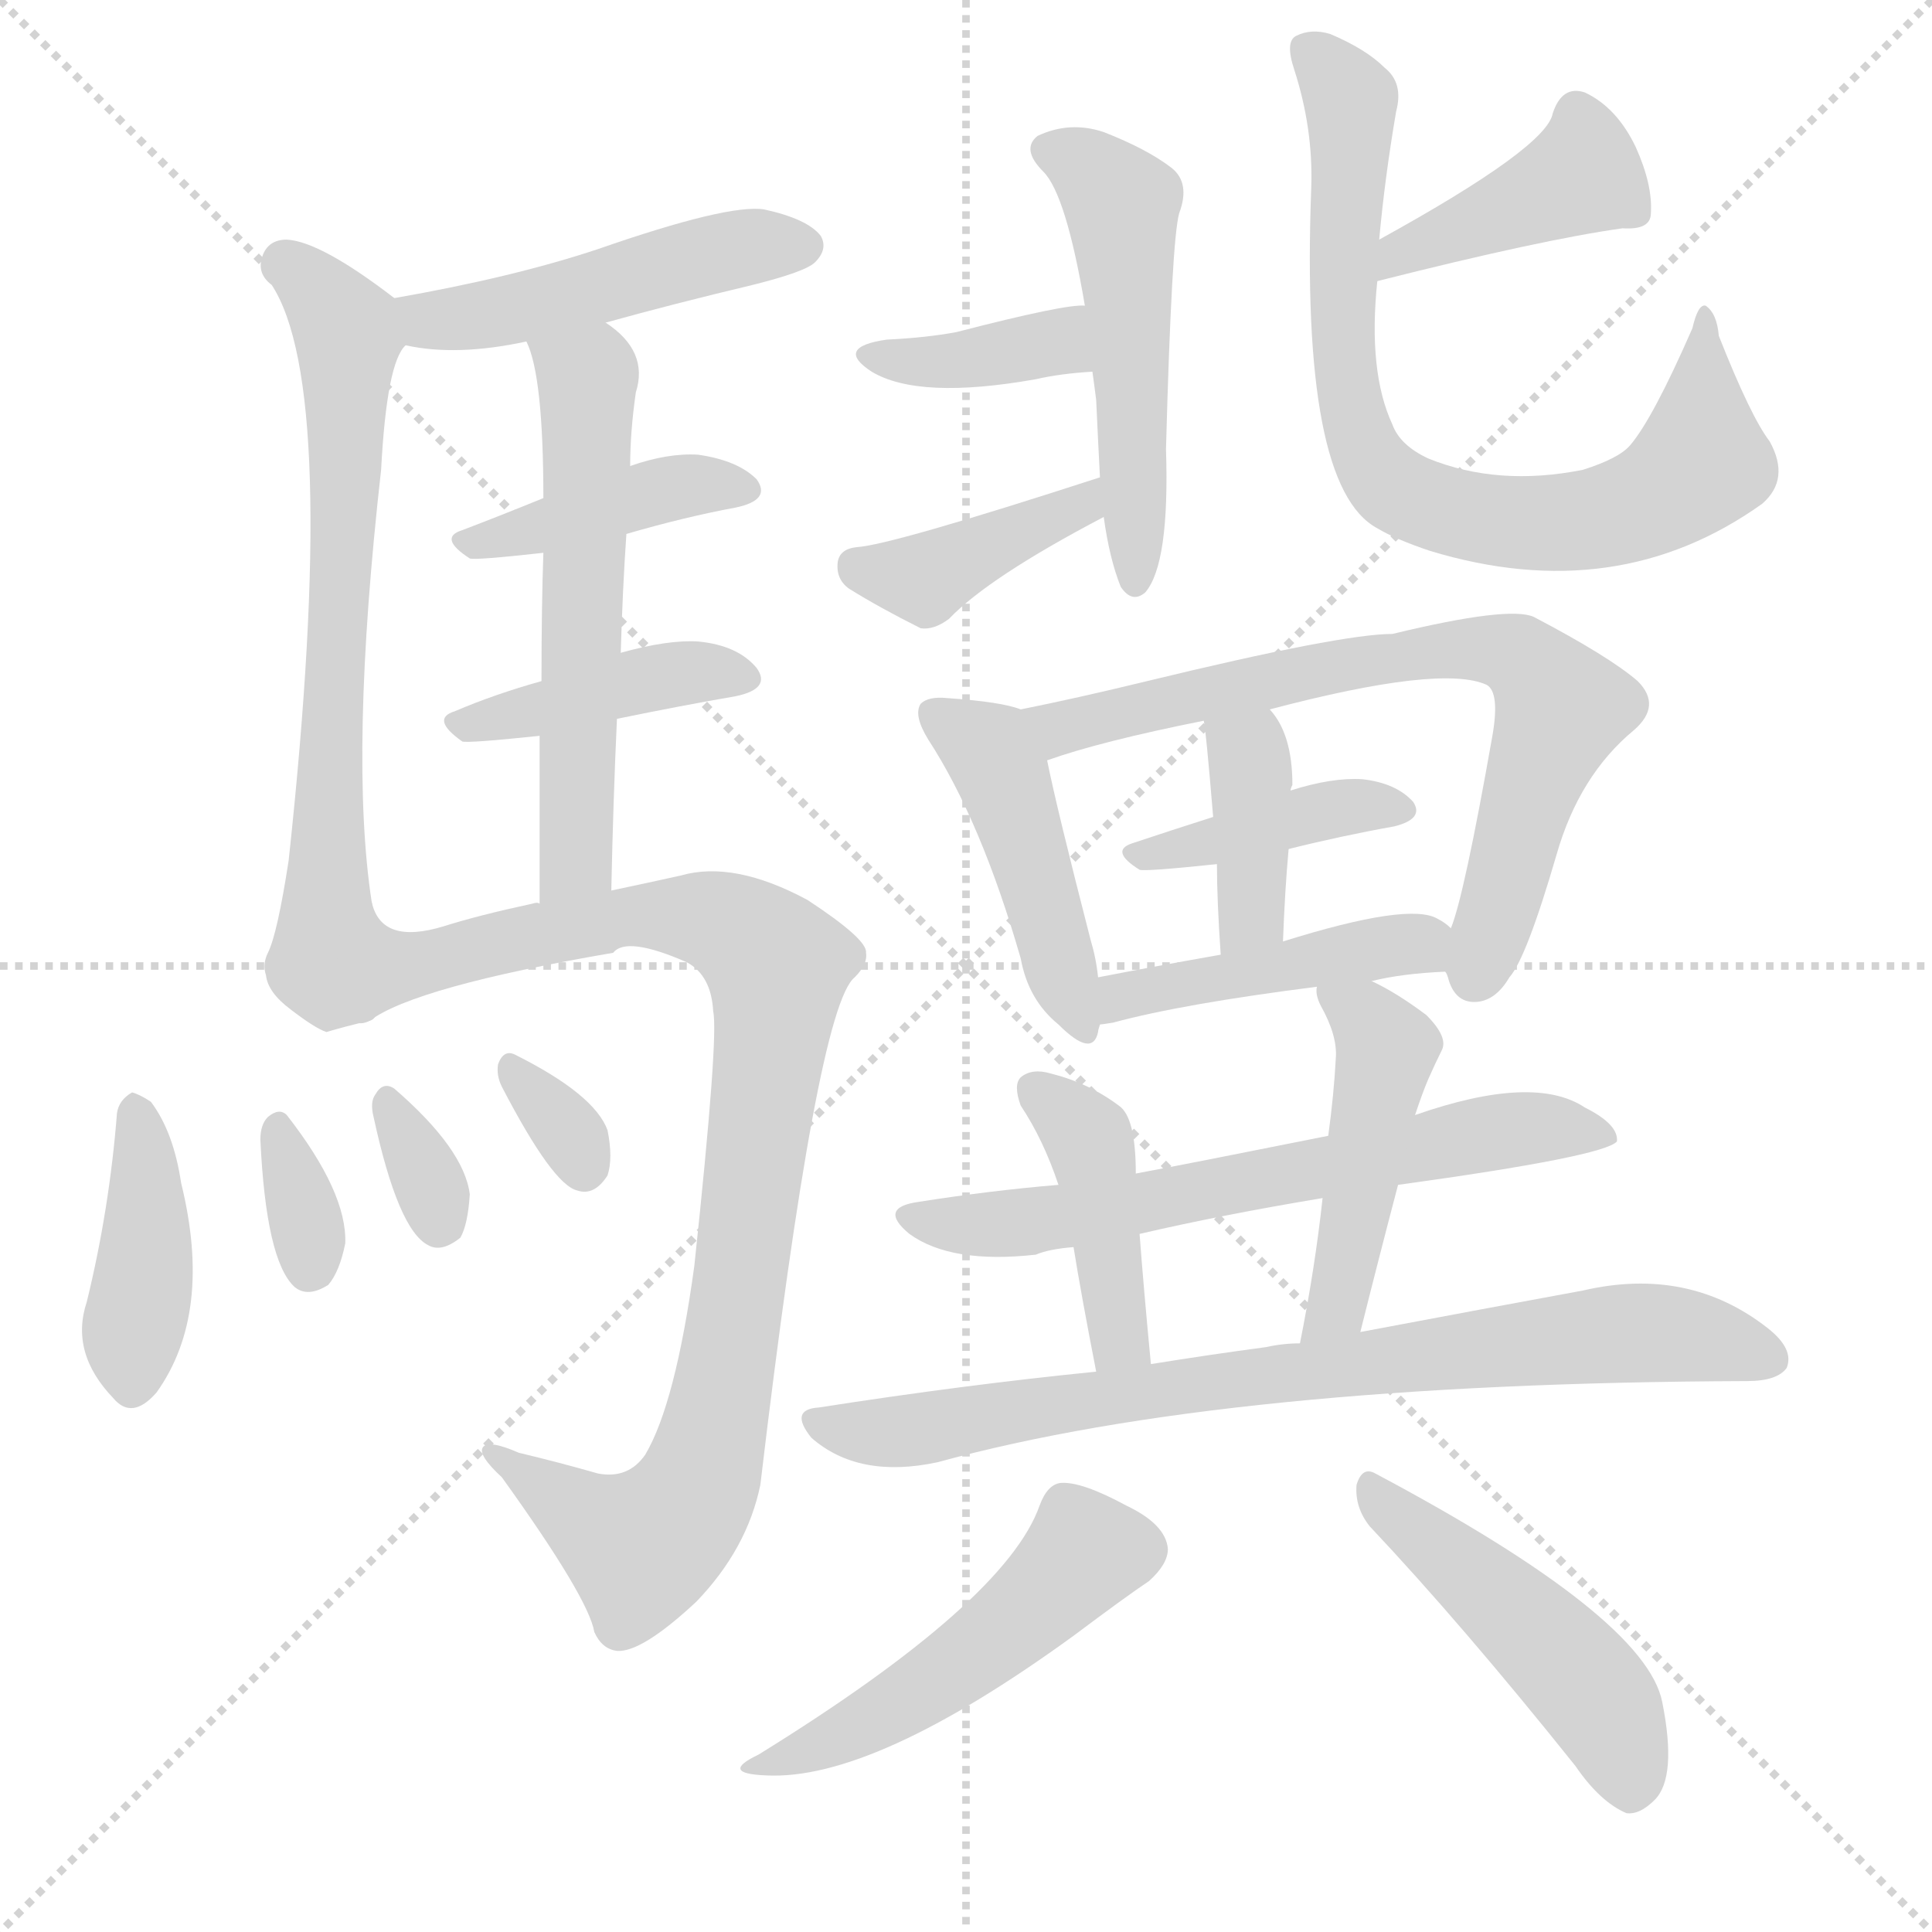 <svg version="1.1" viewBox="0 0 1024 1024" xmlns="http://www.w3.org/2000/svg">
  <g stroke="lightgray" stroke-dasharray="1,1" stroke-width="1" transform="scale(4, 4)">
    <line x1="0" y1="0" x2="256" y2="256"></line>
    <line x1="256" y1="0" x2="0" y2="256"></line>
    <line x1="128" y1="0" x2="128" y2="256"></line>
    <line x1="0" y1="128" x2="256" y2="128"></line>
  </g>
  <g transform="scale(1, -1) translate(0, -900)">
    <style type="text/css">
      
        @keyframes keyframes0 {
          from {
            stroke: blue;
            stroke-dashoffset: 470;
            stroke-width: 128;
          }
          60% {
            animation-timing-function: step-end;
            stroke: blue;
            stroke-dashoffset: 0;
            stroke-width: 128;
          }
          to {
            stroke: white;
            stroke-width: 1024;
          }
        }
        #make-me-a-hanzi-animation-0 {
          animation: keyframes0 0.632s both;
          animation-delay: 0s;
          animation-timing-function: linear;
        }
      
        @keyframes keyframes1 {
          from {
            stroke: blue;
            stroke-dashoffset: 669;
            stroke-width: 128;
          }
          69% {
            animation-timing-function: step-end;
            stroke: blue;
            stroke-dashoffset: 0;
            stroke-width: 128;
          }
          to {
            stroke: white;
            stroke-width: 1024;
          }
        }
        #make-me-a-hanzi-animation-1 {
          animation: keyframes1 0.794s both;
          animation-delay: 0.632s;
          animation-timing-function: linear;
        }
      
        @keyframes keyframes2 {
          from {
            stroke: blue;
            stroke-dashoffset: 401;
            stroke-width: 128;
          }
          57% {
            animation-timing-function: step-end;
            stroke: blue;
            stroke-dashoffset: 0;
            stroke-width: 128;
          }
          to {
            stroke: white;
            stroke-width: 1024;
          }
        }
        #make-me-a-hanzi-animation-2 {
          animation: keyframes2 0.576s both;
          animation-delay: 1.427s;
          animation-timing-function: linear;
        }
      
        @keyframes keyframes3 {
          from {
            stroke: blue;
            stroke-dashoffset: 409;
            stroke-width: 128;
          }
          57% {
            animation-timing-function: step-end;
            stroke: blue;
            stroke-dashoffset: 0;
            stroke-width: 128;
          }
          to {
            stroke: white;
            stroke-width: 1024;
          }
        }
        #make-me-a-hanzi-animation-3 {
          animation: keyframes3 0.583s both;
          animation-delay: 2.003s;
          animation-timing-function: linear;
        }
      
        @keyframes keyframes4 {
          from {
            stroke: blue;
            stroke-dashoffset: 561;
            stroke-width: 128;
          }
          65% {
            animation-timing-function: step-end;
            stroke: blue;
            stroke-dashoffset: 0;
            stroke-width: 128;
          }
          to {
            stroke: white;
            stroke-width: 1024;
          }
        }
        #make-me-a-hanzi-animation-4 {
          animation: keyframes4 0.707s both;
          animation-delay: 2.586s;
          animation-timing-function: linear;
        }
      
        @keyframes keyframes5 {
          from {
            stroke: blue;
            stroke-dashoffset: 903;
            stroke-width: 128;
          }
          75% {
            animation-timing-function: step-end;
            stroke: blue;
            stroke-dashoffset: 0;
            stroke-width: 128;
          }
          to {
            stroke: white;
            stroke-width: 1024;
          }
        }
        #make-me-a-hanzi-animation-5 {
          animation: keyframes5 0.985s both;
          animation-delay: 3.293s;
          animation-timing-function: linear;
        }
      
        @keyframes keyframes6 {
          from {
            stroke: blue;
            stroke-dashoffset: 402;
            stroke-width: 128;
          }
          57% {
            animation-timing-function: step-end;
            stroke: blue;
            stroke-dashoffset: 0;
            stroke-width: 128;
          }
          to {
            stroke: white;
            stroke-width: 1024;
          }
        }
        #make-me-a-hanzi-animation-6 {
          animation: keyframes6 0.577s both;
          animation-delay: 4.278s;
          animation-timing-function: linear;
        }
      
        @keyframes keyframes7 {
          from {
            stroke: blue;
            stroke-dashoffset: 328;
            stroke-width: 128;
          }
          52% {
            animation-timing-function: step-end;
            stroke: blue;
            stroke-dashoffset: 0;
            stroke-width: 128;
          }
          to {
            stroke: white;
            stroke-width: 1024;
          }
        }
        #make-me-a-hanzi-animation-7 {
          animation: keyframes7 0.517s both;
          animation-delay: 4.855s;
          animation-timing-function: linear;
        }
      
        @keyframes keyframes8 {
          from {
            stroke: blue;
            stroke-dashoffset: 322;
            stroke-width: 128;
          }
          51% {
            animation-timing-function: step-end;
            stroke: blue;
            stroke-dashoffset: 0;
            stroke-width: 128;
          }
          to {
            stroke: white;
            stroke-width: 1024;
          }
        }
        #make-me-a-hanzi-animation-8 {
          animation: keyframes8 0.512s both;
          animation-delay: 5.372s;
          animation-timing-function: linear;
        }
      
        @keyframes keyframes9 {
          from {
            stroke: blue;
            stroke-dashoffset: 318;
            stroke-width: 128;
          }
          51% {
            animation-timing-function: step-end;
            stroke: blue;
            stroke-dashoffset: 0;
            stroke-width: 128;
          }
          to {
            stroke: white;
            stroke-width: 1024;
          }
        }
        #make-me-a-hanzi-animation-9 {
          animation: keyframes9 0.509s both;
          animation-delay: 5.884s;
          animation-timing-function: linear;
        }
      
        @keyframes keyframes10 {
          from {
            stroke: blue;
            stroke-dashoffset: 500;
            stroke-width: 128;
          }
          62% {
            animation-timing-function: step-end;
            stroke: blue;
            stroke-dashoffset: 0;
            stroke-width: 128;
          }
          to {
            stroke: white;
            stroke-width: 1024;
          }
        }
        #make-me-a-hanzi-animation-10 {
          animation: keyframes10 0.657s both;
          animation-delay: 6.392s;
          animation-timing-function: linear;
        }
      
        @keyframes keyframes11 {
          from {
            stroke: blue;
            stroke-dashoffset: 371;
            stroke-width: 128;
          }
          55% {
            animation-timing-function: step-end;
            stroke: blue;
            stroke-dashoffset: 0;
            stroke-width: 128;
          }
          to {
            stroke: white;
            stroke-width: 1024;
          }
        }
        #make-me-a-hanzi-animation-11 {
          animation: keyframes11 0.552s both;
          animation-delay: 7.049s;
          animation-timing-function: linear;
        }
      
        @keyframes keyframes12 {
          from {
            stroke: blue;
            stroke-dashoffset: 390;
            stroke-width: 128;
          }
          56% {
            animation-timing-function: step-end;
            stroke: blue;
            stroke-dashoffset: 0;
            stroke-width: 128;
          }
          to {
            stroke: white;
            stroke-width: 1024;
          }
        }
        #make-me-a-hanzi-animation-12 {
          animation: keyframes12 0.567s both;
          animation-delay: 7.601s;
          animation-timing-function: linear;
        }
      
        @keyframes keyframes13 {
          from {
            stroke: blue;
            stroke-dashoffset: 406;
            stroke-width: 128;
          }
          57% {
            animation-timing-function: step-end;
            stroke: blue;
            stroke-dashoffset: 0;
            stroke-width: 128;
          }
          to {
            stroke: white;
            stroke-width: 1024;
          }
        }
        #make-me-a-hanzi-animation-13 {
          animation: keyframes13 0.58s both;
          animation-delay: 8.169s;
          animation-timing-function: linear;
        }
      
        @keyframes keyframes14 {
          from {
            stroke: blue;
            stroke-dashoffset: 752;
            stroke-width: 128;
          }
          71% {
            animation-timing-function: step-end;
            stroke: blue;
            stroke-dashoffset: 0;
            stroke-width: 128;
          }
          to {
            stroke: white;
            stroke-width: 1024;
          }
        }
        #make-me-a-hanzi-animation-14 {
          animation: keyframes14 0.862s both;
          animation-delay: 8.749s;
          animation-timing-function: linear;
        }
      
        @keyframes keyframes15 {
          from {
            stroke: blue;
            stroke-dashoffset: 443;
            stroke-width: 128;
          }
          59% {
            animation-timing-function: step-end;
            stroke: blue;
            stroke-dashoffset: 0;
            stroke-width: 128;
          }
          to {
            stroke: white;
            stroke-width: 1024;
          }
        }
        #make-me-a-hanzi-animation-15 {
          animation: keyframes15 0.611s both;
          animation-delay: 9.611s;
          animation-timing-function: linear;
        }
      
        @keyframes keyframes16 {
          from {
            stroke: blue;
            stroke-dashoffset: 702;
            stroke-width: 128;
          }
          70% {
            animation-timing-function: step-end;
            stroke: blue;
            stroke-dashoffset: 0;
            stroke-width: 128;
          }
          to {
            stroke: white;
            stroke-width: 1024;
          }
        }
        #make-me-a-hanzi-animation-16 {
          animation: keyframes16 0.821s both;
          animation-delay: 10.222s;
          animation-timing-function: linear;
        }
      
        @keyframes keyframes17 {
          from {
            stroke: blue;
            stroke-dashoffset: 394;
            stroke-width: 128;
          }
          56% {
            animation-timing-function: step-end;
            stroke: blue;
            stroke-dashoffset: 0;
            stroke-width: 128;
          }
          to {
            stroke: white;
            stroke-width: 1024;
          }
        }
        #make-me-a-hanzi-animation-17 {
          animation: keyframes17 0.571s both;
          animation-delay: 11.043s;
          animation-timing-function: linear;
        }
      
        @keyframes keyframes18 {
          from {
            stroke: blue;
            stroke-dashoffset: 383;
            stroke-width: 128;
          }
          55% {
            animation-timing-function: step-end;
            stroke: blue;
            stroke-dashoffset: 0;
            stroke-width: 128;
          }
          to {
            stroke: white;
            stroke-width: 1024;
          }
        }
        #make-me-a-hanzi-animation-18 {
          animation: keyframes18 0.562s both;
          animation-delay: 11.613s;
          animation-timing-function: linear;
        }
      
        @keyframes keyframes19 {
          from {
            stroke: blue;
            stroke-dashoffset: 439;
            stroke-width: 128;
          }
          59% {
            animation-timing-function: step-end;
            stroke: blue;
            stroke-dashoffset: 0;
            stroke-width: 128;
          }
          to {
            stroke: white;
            stroke-width: 1024;
          }
        }
        #make-me-a-hanzi-animation-19 {
          animation: keyframes19 0.607s both;
          animation-delay: 12.175s;
          animation-timing-function: linear;
        }
      
        @keyframes keyframes20 {
          from {
            stroke: blue;
            stroke-dashoffset: 631;
            stroke-width: 128;
          }
          67% {
            animation-timing-function: step-end;
            stroke: blue;
            stroke-dashoffset: 0;
            stroke-width: 128;
          }
          to {
            stroke: white;
            stroke-width: 1024;
          }
        }
        #make-me-a-hanzi-animation-20 {
          animation: keyframes20 0.764s both;
          animation-delay: 12.782s;
          animation-timing-function: linear;
        }
      
        @keyframes keyframes21 {
          from {
            stroke: blue;
            stroke-dashoffset: 413;
            stroke-width: 128;
          }
          57% {
            animation-timing-function: step-end;
            stroke: blue;
            stroke-dashoffset: 0;
            stroke-width: 128;
          }
          to {
            stroke: white;
            stroke-width: 1024;
          }
        }
        #make-me-a-hanzi-animation-21 {
          animation: keyframes21 0.586s both;
          animation-delay: 13.546s;
          animation-timing-function: linear;
        }
      
        @keyframes keyframes22 {
          from {
            stroke: blue;
            stroke-dashoffset: 455;
            stroke-width: 128;
          }
          60% {
            animation-timing-function: step-end;
            stroke: blue;
            stroke-dashoffset: 0;
            stroke-width: 128;
          }
          to {
            stroke: white;
            stroke-width: 1024;
          }
        }
        #make-me-a-hanzi-animation-22 {
          animation: keyframes22 0.62s both;
          animation-delay: 14.132s;
          animation-timing-function: linear;
        }
      
        @keyframes keyframes23 {
          from {
            stroke: blue;
            stroke-dashoffset: 767;
            stroke-width: 128;
          }
          71% {
            animation-timing-function: step-end;
            stroke: blue;
            stroke-dashoffset: 0;
            stroke-width: 128;
          }
          to {
            stroke: white;
            stroke-width: 1024;
          }
        }
        #make-me-a-hanzi-animation-23 {
          animation: keyframes23 0.874s both;
          animation-delay: 14.752s;
          animation-timing-function: linear;
        }
      
        @keyframes keyframes24 {
          from {
            stroke: blue;
            stroke-dashoffset: 485;
            stroke-width: 128;
          }
          61% {
            animation-timing-function: step-end;
            stroke: blue;
            stroke-dashoffset: 0;
            stroke-width: 128;
          }
          to {
            stroke: white;
            stroke-width: 1024;
          }
        }
        #make-me-a-hanzi-animation-24 {
          animation: keyframes24 0.645s both;
          animation-delay: 15.626s;
          animation-timing-function: linear;
        }
      
        @keyframes keyframes25 {
          from {
            stroke: blue;
            stroke-dashoffset: 467;
            stroke-width: 128;
          }
          60% {
            animation-timing-function: step-end;
            stroke: blue;
            stroke-dashoffset: 0;
            stroke-width: 128;
          }
          to {
            stroke: white;
            stroke-width: 1024;
          }
        }
        #make-me-a-hanzi-animation-25 {
          animation: keyframes25 0.63s both;
          animation-delay: 16.271s;
          animation-timing-function: linear;
        }
      
    </style>
    
      <path d="M 321 729 Q 357 739 399 749 Q 427 756 432 761 Q 439 768 435 775 Q 428 784 405 789 Q 386 792 317 768 Q 272 753 209 742 C 179 737 185 722 215 717 Q 242 711 279 719 L 321 729 Z" fill="lightgray"></path>
    
      <path d="M 209 742 Q 170 772 152 773 Q 142 773 139 764 Q 136 755 144 749 Q 180 694 153 444 Q 147 405 142 395 Q 139 389 141 383 Q 142 374 154 365 Q 167 355 173 353 Q 183 356 196 359 C 205 361 201 392 197 422 Q 185 500 202 651 Q 205 708 215 717 C 222 732 222 732 209 742 Z" fill="lightgray"></path>
    
      <path d="M 332 617 Q 363 626 390 631 Q 409 635 401 646 Q 391 656 370 659 Q 354 660 334 653 L 288 636 Q 266 627 245 619 Q 232 615 249 604 Q 252 603 288 607 L 332 617 Z" fill="lightgray"></path>
    
      <path d="M 327 519 Q 361 526 390 531 Q 409 535 401 546 Q 391 558 370 560 Q 354 561 329 554 L 287 539 Q 262 532 241 523 Q 228 519 245 507 Q 248 506 286 510 L 327 519 Z" fill="lightgray"></path>
    
      <path d="M 329 554 Q 330 588 332 617 L 334 653 Q 334 671 337 692 Q 344 714 321 729 C 297 748 269 747 279 719 Q 288 701 288 636 L 288 607 Q 287 579 287 539 L 286 510 Q 286 471 286 421 C 286 391 323 398 324 428 Q 325 476 327 519 L 329 554 Z" fill="lightgray"></path>
    
      <path d="M 196 359 Q 220 377 325 395 Q 332 404 364 390 Q 377 383 378 364 Q 381 351 368 229 Q 358 156 342 129 Q 333 116 317 119 Q 296 125 275 130 Q 259 137 256 133 Q 253 129 266 117 Q 312 53 315 35 Q 319 26 327 25 Q 340 24 369 51 Q 396 79 403 113 Q 433 366 453 382 Q 460 389 459 395 Q 460 402 428 423 Q 389 444 361 436 Q 343 432 324 428 L 286 421 Q 285 422 282 421 Q 254 415 235 409 Q 202 399 197 422 C 177 444 169 345 196 359 Z" fill="lightgray"></path>
    
      <path d="M 62 310 Q 58 259 46 210 Q 37 183 60 159 Q 70 147 83 162 Q 113 204 96 273 Q 92 300 80 316 Q 74 320 70 321 Q 63 317 62 310 Z" fill="lightgray"></path>
    
      <path d="M 138 296 Q 141 232 156 218 Q 163 212 174 219 Q 180 226 183 241 Q 184 268 152 309 Q 148 313 142 308 Q 138 304 138 296 Z" fill="lightgray"></path>
    
      <path d="M 198 308 Q 211 248 227 240 Q 234 236 244 244 Q 248 251 249 267 Q 246 291 209 323 Q 203 327 199 320 Q 196 316 198 308 Z" fill="lightgray"></path>
    
      <path d="M 266 324 Q 293 272 306 269 Q 315 266 322 277 Q 325 286 322 301 Q 315 320 273 341 Q 267 344 264 336 Q 263 330 266 324 Z" fill="lightgray"></path>
    
      <path d="M 585 626 Q 588 604 594 589 Q 600 580 607 586 Q 620 601 618 662 Q 621 773 625 787 Q 631 803 621 811 Q 608 821 585 830 Q 567 836 550 828 Q 541 821 553 809 Q 565 797 575 738 L 579 703 Q 580 696 581 688 Q 582 666 583 647 L 585 626 Z" fill="lightgray"></path>
    
      <path d="M 575 738 Q 565 739 507 724 Q 491 721 470 720 Q 442 716 462 703 Q 487 688 549 699 Q 562 702 579 703 C 609 705 605 739 575 738 Z" fill="lightgray"></path>
    
      <path d="M 583 647 Q 472 611 454 610 Q 445 609 444 602 Q 443 593 450 588 Q 466 578 488 567 Q 495 566 503 572 Q 524 594 585 626 C 612 640 612 656 583 647 Z" fill="lightgray"></path>
    
      <path d="M 730 751 Q 817 773 860 779 Q 875 778 875 787 Q 876 802 867 822 Q 857 843 840 851 Q 828 855 823 840 Q 820 822 731 773 C 705 758 701 744 730 751 Z" fill="lightgray"></path>
    
      <path d="M 731 773 Q 734 806 740 841 Q 744 856 734 864 Q 724 874 705 882 Q 695 885 687 881 Q 681 878 686 863 Q 696 832 695 801 Q 689 642 730 620 Q 740 614 758 608 Q 857 578 934 633 Q 949 646 938 666 Q 928 679 911 722 Q 910 734 904 738 Q 900 739 897 726 Q 876 678 864 664 Q 858 657 839 651 Q 794 642 757 657 Q 742 664 738 675 Q 725 703 730 751 L 731 773 Z" fill="lightgray"></path>
    
      <path d="M 541 524 Q 531 528 502 530 Q 492 531 488 527 Q 484 521 492 508 Q 520 465 541 392 Q 545 370 561 357 Q 579 339 582 353 Q 582 354 583 357 L 582 382 Q 581 392 578 402 Q 560 472 555 497 C 550 521 550 521 541 524 Z" fill="lightgray"></path>
    
      <path d="M 766 385 Q 767 384 768 380 Q 772 368 783 369 Q 793 370 800 382 Q 809 392 825 447 Q 837 489 866 513 Q 881 526 868 539 Q 853 552 813 573 Q 800 579 738 564 Q 711 564 608 539 Q 571 530 541 524 C 512 518 526 488 555 497 Q 583 507 638 518 L 673 524 Q 764 548 788 537 Q 795 533 791 510 Q 776 425 769 408 C 763 390 763 390 766 385 Z" fill="lightgray"></path>
    
      <path d="M 683 450 Q 711 457 739 462 Q 755 466 749 475 Q 740 485 722 487 Q 706 488 684 481 L 643 467 Q 621 460 600 453 Q 588 449 604 439 Q 607 438 645 442 L 683 450 Z" fill="lightgray"></path>
    
      <path d="M 680 401 Q 681 428 683 450 L 684 481 Q 684 482 685 484 Q 685 511 673 524 C 654 547 633 548 638 518 Q 639 515 643 467 L 645 442 Q 645 423 647 394 C 649 364 679 371 680 401 Z" fill="lightgray"></path>
    
      <path d="M 727 380 Q 743 384 766 385 C 796 387 793 390 769 408 Q 766 411 762 413 Q 747 422 680 401 L 647 394 Q 613 388 582 382 C 553 376 553 353 583 357 Q 584 357 590 358 Q 627 368 698 377 L 727 380 Z" fill="lightgray"></path>
    
      <path d="M 741 272 Q 850 287 857 295 Q 858 304 840 313 Q 813 331 750 309 L 704 298 Q 629 283 602 278 L 561 272 Q 525 269 487 263 Q 465 260 482 246 Q 504 230 549 235 Q 556 238 569 239 L 604 246 Q 647 256 701 265 L 741 272 Z" fill="lightgray"></path>
    
      <path d="M 602 278 Q 602 308 593 314 Q 577 326 557 331 Q 547 334 541 329 Q 537 325 541 314 Q 553 296 561 272 L 569 239 Q 573 214 581 173 C 587 144 613 147 610 177 Q 606 219 604 246 L 602 278 Z" fill="lightgray"></path>
    
      <path d="M 721 194 Q 731 234 741 272 L 750 309 Q 754 321 757 328 Q 761 337 764 343 Q 768 350 756 362 Q 740 374 727 380 C 700 393 696 395 698 377 Q 697 373 700 367 Q 709 351 708 339 Q 707 320 704 298 L 701 265 Q 697 228 689 188 C 683 159 714 165 721 194 Z" fill="lightgray"></path>
    
      <path d="M 581 173 Q 511 166 434 154 Q 418 153 430 138 Q 455 116 497 125 Q 650 167 926 168 Q 942 168 947 175 Q 951 185 937 196 Q 895 229 839 216 Q 790 207 721 194 L 689 188 Q 680 188 671 186 Q 641 182 610 177 L 581 173 Z" fill="lightgray"></path>
    
      <path d="M 551 102 Q 533 51 402 -30 Q 381 -40 406 -41 Q 463 -44 569 33 Q 597 54 609 62 Q 619 71 619 79 Q 618 92 597 102 Q 573 115 562 114 Q 555 113 551 102 Z" fill="lightgray"></path>
    
      <path d="M 726 91 Q 775 39 835 -36 Q 848 -55 862 -61 Q 869 -62 877 -54 Q 889 -42 881 -2 Q 872 43 729 119 Q 722 123 719 113 Q 718 101 726 91 Z" fill="lightgray"></path>
    
    
      <clipPath id="make-me-a-hanzi-clip-0">
        <path d="M 321 729 Q 357 739 399 749 Q 427 756 432 761 Q 439 768 435 775 Q 428 784 405 789 Q 386 792 317 768 Q 272 753 209 742 C 179 737 185 722 215 717 Q 242 711 279 719 L 321 729 Z"></path>
      </clipPath>
      <path clip-path="url(#make-me-a-hanzi-clip-0)" d="M 219 738 L 227 730 L 244 731 L 384 767 L 425 770" fill="none" id="make-me-a-hanzi-animation-0" stroke-dasharray="342 684" stroke-linecap="round"></path>
    
      <clipPath id="make-me-a-hanzi-clip-1">
        <path d="M 209 742 Q 170 772 152 773 Q 142 773 139 764 Q 136 755 144 749 Q 180 694 153 444 Q 147 405 142 395 Q 139 389 141 383 Q 142 374 154 365 Q 167 355 173 353 Q 183 356 196 359 C 205 361 201 392 197 422 Q 185 500 202 651 Q 205 708 215 717 C 222 732 222 732 209 742 Z"></path>
      </clipPath>
      <path clip-path="url(#make-me-a-hanzi-clip-1)" d="M 152 760 L 184 726 L 169 388 L 188 367" fill="none" id="make-me-a-hanzi-animation-1" stroke-dasharray="541 1082" stroke-linecap="round"></path>
    
      <clipPath id="make-me-a-hanzi-clip-2">
        <path d="M 332 617 Q 363 626 390 631 Q 409 635 401 646 Q 391 656 370 659 Q 354 660 334 653 L 288 636 Q 266 627 245 619 Q 232 615 249 604 Q 252 603 288 607 L 332 617 Z"></path>
      </clipPath>
      <path clip-path="url(#make-me-a-hanzi-clip-2)" d="M 252 613 L 345 639 L 373 644 L 393 640" fill="none" id="make-me-a-hanzi-animation-2" stroke-dasharray="273 546" stroke-linecap="round"></path>
    
      <clipPath id="make-me-a-hanzi-clip-3">
        <path d="M 327 519 Q 361 526 390 531 Q 409 535 401 546 Q 391 558 370 560 Q 354 561 329 554 L 287 539 Q 262 532 241 523 Q 228 519 245 507 Q 248 506 286 510 L 327 519 Z"></path>
      </clipPath>
      <path clip-path="url(#make-me-a-hanzi-clip-3)" d="M 244 515 L 364 544 L 393 540" fill="none" id="make-me-a-hanzi-animation-3" stroke-dasharray="281 562" stroke-linecap="round"></path>
    
      <clipPath id="make-me-a-hanzi-clip-4">
        <path d="M 329 554 Q 330 588 332 617 L 334 653 Q 334 671 337 692 Q 344 714 321 729 C 297 748 269 747 279 719 Q 288 701 288 636 L 288 607 Q 287 579 287 539 L 286 510 Q 286 471 286 421 C 286 391 323 398 324 428 Q 325 476 327 519 L 329 554 Z"></path>
      </clipPath>
      <path clip-path="url(#make-me-a-hanzi-clip-4)" d="M 287 718 L 311 699 L 312 688 L 306 452 L 291 429" fill="none" id="make-me-a-hanzi-animation-4" stroke-dasharray="433 866" stroke-linecap="round"></path>
    
      <clipPath id="make-me-a-hanzi-clip-5">
        <path d="M 196 359 Q 220 377 325 395 Q 332 404 364 390 Q 377 383 378 364 Q 381 351 368 229 Q 358 156 342 129 Q 333 116 317 119 Q 296 125 275 130 Q 259 137 256 133 Q 253 129 266 117 Q 312 53 315 35 Q 319 26 327 25 Q 340 24 369 51 Q 396 79 403 113 Q 433 366 453 382 Q 460 389 459 395 Q 460 402 428 423 Q 389 444 361 436 Q 343 432 324 428 L 286 421 Q 285 422 282 421 Q 254 415 235 409 Q 202 399 197 422 C 177 444 169 345 196 359 Z"></path>
      </clipPath>
      <path clip-path="url(#make-me-a-hanzi-clip-5)" d="M 204 371 L 214 388 L 333 415 L 378 412 L 412 388 L 391 205 L 377 130 L 366 106 L 339 80 L 260 131" fill="none" id="make-me-a-hanzi-animation-5" stroke-dasharray="775 1550" stroke-linecap="round"></path>
    
      <clipPath id="make-me-a-hanzi-clip-6">
        <path d="M 62 310 Q 58 259 46 210 Q 37 183 60 159 Q 70 147 83 162 Q 113 204 96 273 Q 92 300 80 316 Q 74 320 70 321 Q 63 317 62 310 Z"></path>
      </clipPath>
      <path clip-path="url(#make-me-a-hanzi-clip-6)" d="M 72 312 L 78 278 L 71 167" fill="none" id="make-me-a-hanzi-animation-6" stroke-dasharray="274 548" stroke-linecap="round"></path>
    
      <clipPath id="make-me-a-hanzi-clip-7">
        <path d="M 138 296 Q 141 232 156 218 Q 163 212 174 219 Q 180 226 183 241 Q 184 268 152 309 Q 148 313 142 308 Q 138 304 138 296 Z"></path>
      </clipPath>
      <path clip-path="url(#make-me-a-hanzi-clip-7)" d="M 148 299 L 164 229" fill="none" id="make-me-a-hanzi-animation-7" stroke-dasharray="200 400" stroke-linecap="round"></path>
    
      <clipPath id="make-me-a-hanzi-clip-8">
        <path d="M 198 308 Q 211 248 227 240 Q 234 236 244 244 Q 248 251 249 267 Q 246 291 209 323 Q 203 327 199 320 Q 196 316 198 308 Z"></path>
      </clipPath>
      <path clip-path="url(#make-me-a-hanzi-clip-8)" d="M 206 313 L 233 253" fill="none" id="make-me-a-hanzi-animation-8" stroke-dasharray="194 388" stroke-linecap="round"></path>
    
      <clipPath id="make-me-a-hanzi-clip-9">
        <path d="M 266 324 Q 293 272 306 269 Q 315 266 322 277 Q 325 286 322 301 Q 315 320 273 341 Q 267 344 264 336 Q 263 330 266 324 Z"></path>
      </clipPath>
      <path clip-path="url(#make-me-a-hanzi-clip-9)" d="M 273 331 L 291 314 L 310 282" fill="none" id="make-me-a-hanzi-animation-9" stroke-dasharray="190 380" stroke-linecap="round"></path>
    
      <clipPath id="make-me-a-hanzi-clip-10">
        <path d="M 585 626 Q 588 604 594 589 Q 600 580 607 586 Q 620 601 618 662 Q 621 773 625 787 Q 631 803 621 811 Q 608 821 585 830 Q 567 836 550 828 Q 541 821 553 809 Q 565 797 575 738 L 579 703 Q 580 696 581 688 Q 582 666 583 647 L 585 626 Z"></path>
      </clipPath>
      <path clip-path="url(#make-me-a-hanzi-clip-10)" d="M 558 819 L 575 812 L 595 790 L 602 594" fill="none" id="make-me-a-hanzi-animation-10" stroke-dasharray="372 744" stroke-linecap="round"></path>
    
      <clipPath id="make-me-a-hanzi-clip-11">
        <path d="M 575 738 Q 565 739 507 724 Q 491 721 470 720 Q 442 716 462 703 Q 487 688 549 699 Q 562 702 579 703 C 609 705 605 739 575 738 Z"></path>
      </clipPath>
      <path clip-path="url(#make-me-a-hanzi-clip-11)" d="M 464 713 L 504 708 L 537 713 L 561 719 L 572 732" fill="none" id="make-me-a-hanzi-animation-11" stroke-dasharray="243 486" stroke-linecap="round"></path>
    
      <clipPath id="make-me-a-hanzi-clip-12">
        <path d="M 583 647 Q 472 611 454 610 Q 445 609 444 602 Q 443 593 450 588 Q 466 578 488 567 Q 495 566 503 572 Q 524 594 585 626 C 612 640 612 656 583 647 Z"></path>
      </clipPath>
      <path clip-path="url(#make-me-a-hanzi-clip-12)" d="M 455 598 L 488 594 L 571 631 L 572 641" fill="none" id="make-me-a-hanzi-animation-12" stroke-dasharray="262 524" stroke-linecap="round"></path>
    
      <clipPath id="make-me-a-hanzi-clip-13">
        <path d="M 730 751 Q 817 773 860 779 Q 875 778 875 787 Q 876 802 867 822 Q 857 843 840 851 Q 828 855 823 840 Q 820 822 731 773 C 705 758 701 744 730 751 Z"></path>
      </clipPath>
      <path clip-path="url(#make-me-a-hanzi-clip-13)" d="M 836 839 L 839 807 L 755 770 L 746 771 L 739 756" fill="none" id="make-me-a-hanzi-animation-13" stroke-dasharray="278 556" stroke-linecap="round"></path>
    
      <clipPath id="make-me-a-hanzi-clip-14">
        <path d="M 731 773 Q 734 806 740 841 Q 744 856 734 864 Q 724 874 705 882 Q 695 885 687 881 Q 681 878 686 863 Q 696 832 695 801 Q 689 642 730 620 Q 740 614 758 608 Q 857 578 934 633 Q 949 646 938 666 Q 928 679 911 722 Q 910 734 904 738 Q 900 739 897 726 Q 876 678 864 664 Q 858 657 839 651 Q 794 642 757 657 Q 742 664 738 675 Q 725 703 730 751 L 731 773 Z"></path>
      </clipPath>
      <path clip-path="url(#make-me-a-hanzi-clip-14)" d="M 694 874 L 715 849 L 713 703 L 719 673 L 740 641 L 772 628 L 815 622 L 841 624 L 888 642 L 902 658 L 902 731" fill="none" id="make-me-a-hanzi-animation-14" stroke-dasharray="624 1248" stroke-linecap="round"></path>
    
      <clipPath id="make-me-a-hanzi-clip-15">
        <path d="M 541 524 Q 531 528 502 530 Q 492 531 488 527 Q 484 521 492 508 Q 520 465 541 392 Q 545 370 561 357 Q 579 339 582 353 Q 582 354 583 357 L 582 382 Q 581 392 578 402 Q 560 472 555 497 C 550 521 550 521 541 524 Z"></path>
      </clipPath>
      <path clip-path="url(#make-me-a-hanzi-clip-15)" d="M 496 522 L 530 493 L 572 357" fill="none" id="make-me-a-hanzi-animation-15" stroke-dasharray="315 630" stroke-linecap="round"></path>
    
      <clipPath id="make-me-a-hanzi-clip-16">
        <path d="M 766 385 Q 767 384 768 380 Q 772 368 783 369 Q 793 370 800 382 Q 809 392 825 447 Q 837 489 866 513 Q 881 526 868 539 Q 853 552 813 573 Q 800 579 738 564 Q 711 564 608 539 Q 571 530 541 524 C 512 518 526 488 555 497 Q 583 507 638 518 L 673 524 Q 764 548 788 537 Q 795 533 791 510 Q 776 425 769 408 C 763 390 763 390 766 385 Z"></path>
      </clipPath>
      <path clip-path="url(#make-me-a-hanzi-clip-16)" d="M 548 519 L 567 515 L 753 555 L 805 552 L 827 525 L 781 383" fill="none" id="make-me-a-hanzi-animation-16" stroke-dasharray="574 1148" stroke-linecap="round"></path>
    
      <clipPath id="make-me-a-hanzi-clip-17">
        <path d="M 683 450 Q 711 457 739 462 Q 755 466 749 475 Q 740 485 722 487 Q 706 488 684 481 L 643 467 Q 621 460 600 453 Q 588 449 604 439 Q 607 438 645 442 L 683 450 Z"></path>
      </clipPath>
      <path clip-path="url(#make-me-a-hanzi-clip-17)" d="M 607 447 L 633 449 L 707 472 L 741 471" fill="none" id="make-me-a-hanzi-animation-17" stroke-dasharray="266 532" stroke-linecap="round"></path>
    
      <clipPath id="make-me-a-hanzi-clip-18">
        <path d="M 680 401 Q 681 428 683 450 L 684 481 Q 684 482 685 484 Q 685 511 673 524 C 654 547 633 548 638 518 Q 639 515 643 467 L 645 442 Q 645 423 647 394 C 649 364 679 371 680 401 Z"></path>
      </clipPath>
      <path clip-path="url(#make-me-a-hanzi-clip-18)" d="M 644 517 L 659 503 L 664 474 L 664 421 L 651 401" fill="none" id="make-me-a-hanzi-animation-18" stroke-dasharray="255 510" stroke-linecap="round"></path>
    
      <clipPath id="make-me-a-hanzi-clip-19">
        <path d="M 727 380 Q 743 384 766 385 C 796 387 793 390 769 408 Q 766 411 762 413 Q 747 422 680 401 L 647 394 Q 613 388 582 382 C 553 376 553 353 583 357 Q 584 357 590 358 Q 627 368 698 377 L 727 380 Z"></path>
      </clipPath>
      <path clip-path="url(#make-me-a-hanzi-clip-19)" d="M 586 363 L 595 372 L 687 387 L 694 393 L 750 400 L 758 392" fill="none" id="make-me-a-hanzi-animation-19" stroke-dasharray="311 622" stroke-linecap="round"></path>
    
      <clipPath id="make-me-a-hanzi-clip-20">
        <path d="M 741 272 Q 850 287 857 295 Q 858 304 840 313 Q 813 331 750 309 L 704 298 Q 629 283 602 278 L 561 272 Q 525 269 487 263 Q 465 260 482 246 Q 504 230 549 235 Q 556 238 569 239 L 604 246 Q 647 256 701 265 L 741 272 Z"></path>
      </clipPath>
      <path clip-path="url(#make-me-a-hanzi-clip-20)" d="M 483 255 L 539 251 L 783 299 L 820 303 L 853 298" fill="none" id="make-me-a-hanzi-animation-20" stroke-dasharray="503 1006" stroke-linecap="round"></path>
    
      <clipPath id="make-me-a-hanzi-clip-21">
        <path d="M 602 278 Q 602 308 593 314 Q 577 326 557 331 Q 547 334 541 329 Q 537 325 541 314 Q 553 296 561 272 L 569 239 Q 573 214 581 173 C 587 144 613 147 610 177 Q 606 219 604 246 L 602 278 Z"></path>
      </clipPath>
      <path clip-path="url(#make-me-a-hanzi-clip-21)" d="M 548 322 L 577 296 L 593 190 L 602 184" fill="none" id="make-me-a-hanzi-animation-21" stroke-dasharray="285 570" stroke-linecap="round"></path>
    
      <clipPath id="make-me-a-hanzi-clip-22">
        <path d="M 721 194 Q 731 234 741 272 L 750 309 Q 754 321 757 328 Q 761 337 764 343 Q 768 350 756 362 Q 740 374 727 380 C 700 393 696 395 698 377 Q 697 373 700 367 Q 709 351 708 339 Q 707 320 704 298 L 701 265 Q 697 228 689 188 C 683 159 714 165 721 194 Z"></path>
      </clipPath>
      <path clip-path="url(#make-me-a-hanzi-clip-22)" d="M 706 373 L 735 343 L 711 218 L 703 201 L 693 195" fill="none" id="make-me-a-hanzi-animation-22" stroke-dasharray="327 654" stroke-linecap="round"></path>
    
      <clipPath id="make-me-a-hanzi-clip-23">
        <path d="M 581 173 Q 511 166 434 154 Q 418 153 430 138 Q 455 116 497 125 Q 650 167 926 168 Q 942 168 947 175 Q 951 185 937 196 Q 895 229 839 216 Q 790 207 721 194 L 689 188 Q 680 188 671 186 Q 641 182 610 177 L 581 173 Z"></path>
      </clipPath>
      <path clip-path="url(#make-me-a-hanzi-clip-23)" d="M 432 146 L 486 142 L 864 194 L 938 180" fill="none" id="make-me-a-hanzi-animation-23" stroke-dasharray="639 1278" stroke-linecap="round"></path>
    
      <clipPath id="make-me-a-hanzi-clip-24">
        <path d="M 551 102 Q 533 51 402 -30 Q 381 -40 406 -41 Q 463 -44 569 33 Q 597 54 609 62 Q 619 71 619 79 Q 618 92 597 102 Q 573 115 562 114 Q 555 113 551 102 Z"></path>
      </clipPath>
      <path clip-path="url(#make-me-a-hanzi-clip-24)" d="M 604 79 L 575 78 L 531 34 L 488 3 L 411 -33" fill="none" id="make-me-a-hanzi-animation-24" stroke-dasharray="357 714" stroke-linecap="round"></path>
    
      <clipPath id="make-me-a-hanzi-clip-25">
        <path d="M 726 91 Q 775 39 835 -36 Q 848 -55 862 -61 Q 869 -62 877 -54 Q 889 -42 881 -2 Q 872 43 729 119 Q 722 123 719 113 Q 718 101 726 91 Z"></path>
      </clipPath>
      <path clip-path="url(#make-me-a-hanzi-clip-25)" d="M 729 108 L 837 11 L 855 -15 L 863 -48" fill="none" id="make-me-a-hanzi-animation-25" stroke-dasharray="339 678" stroke-linecap="round"></path>
    
  </g>
</svg>
